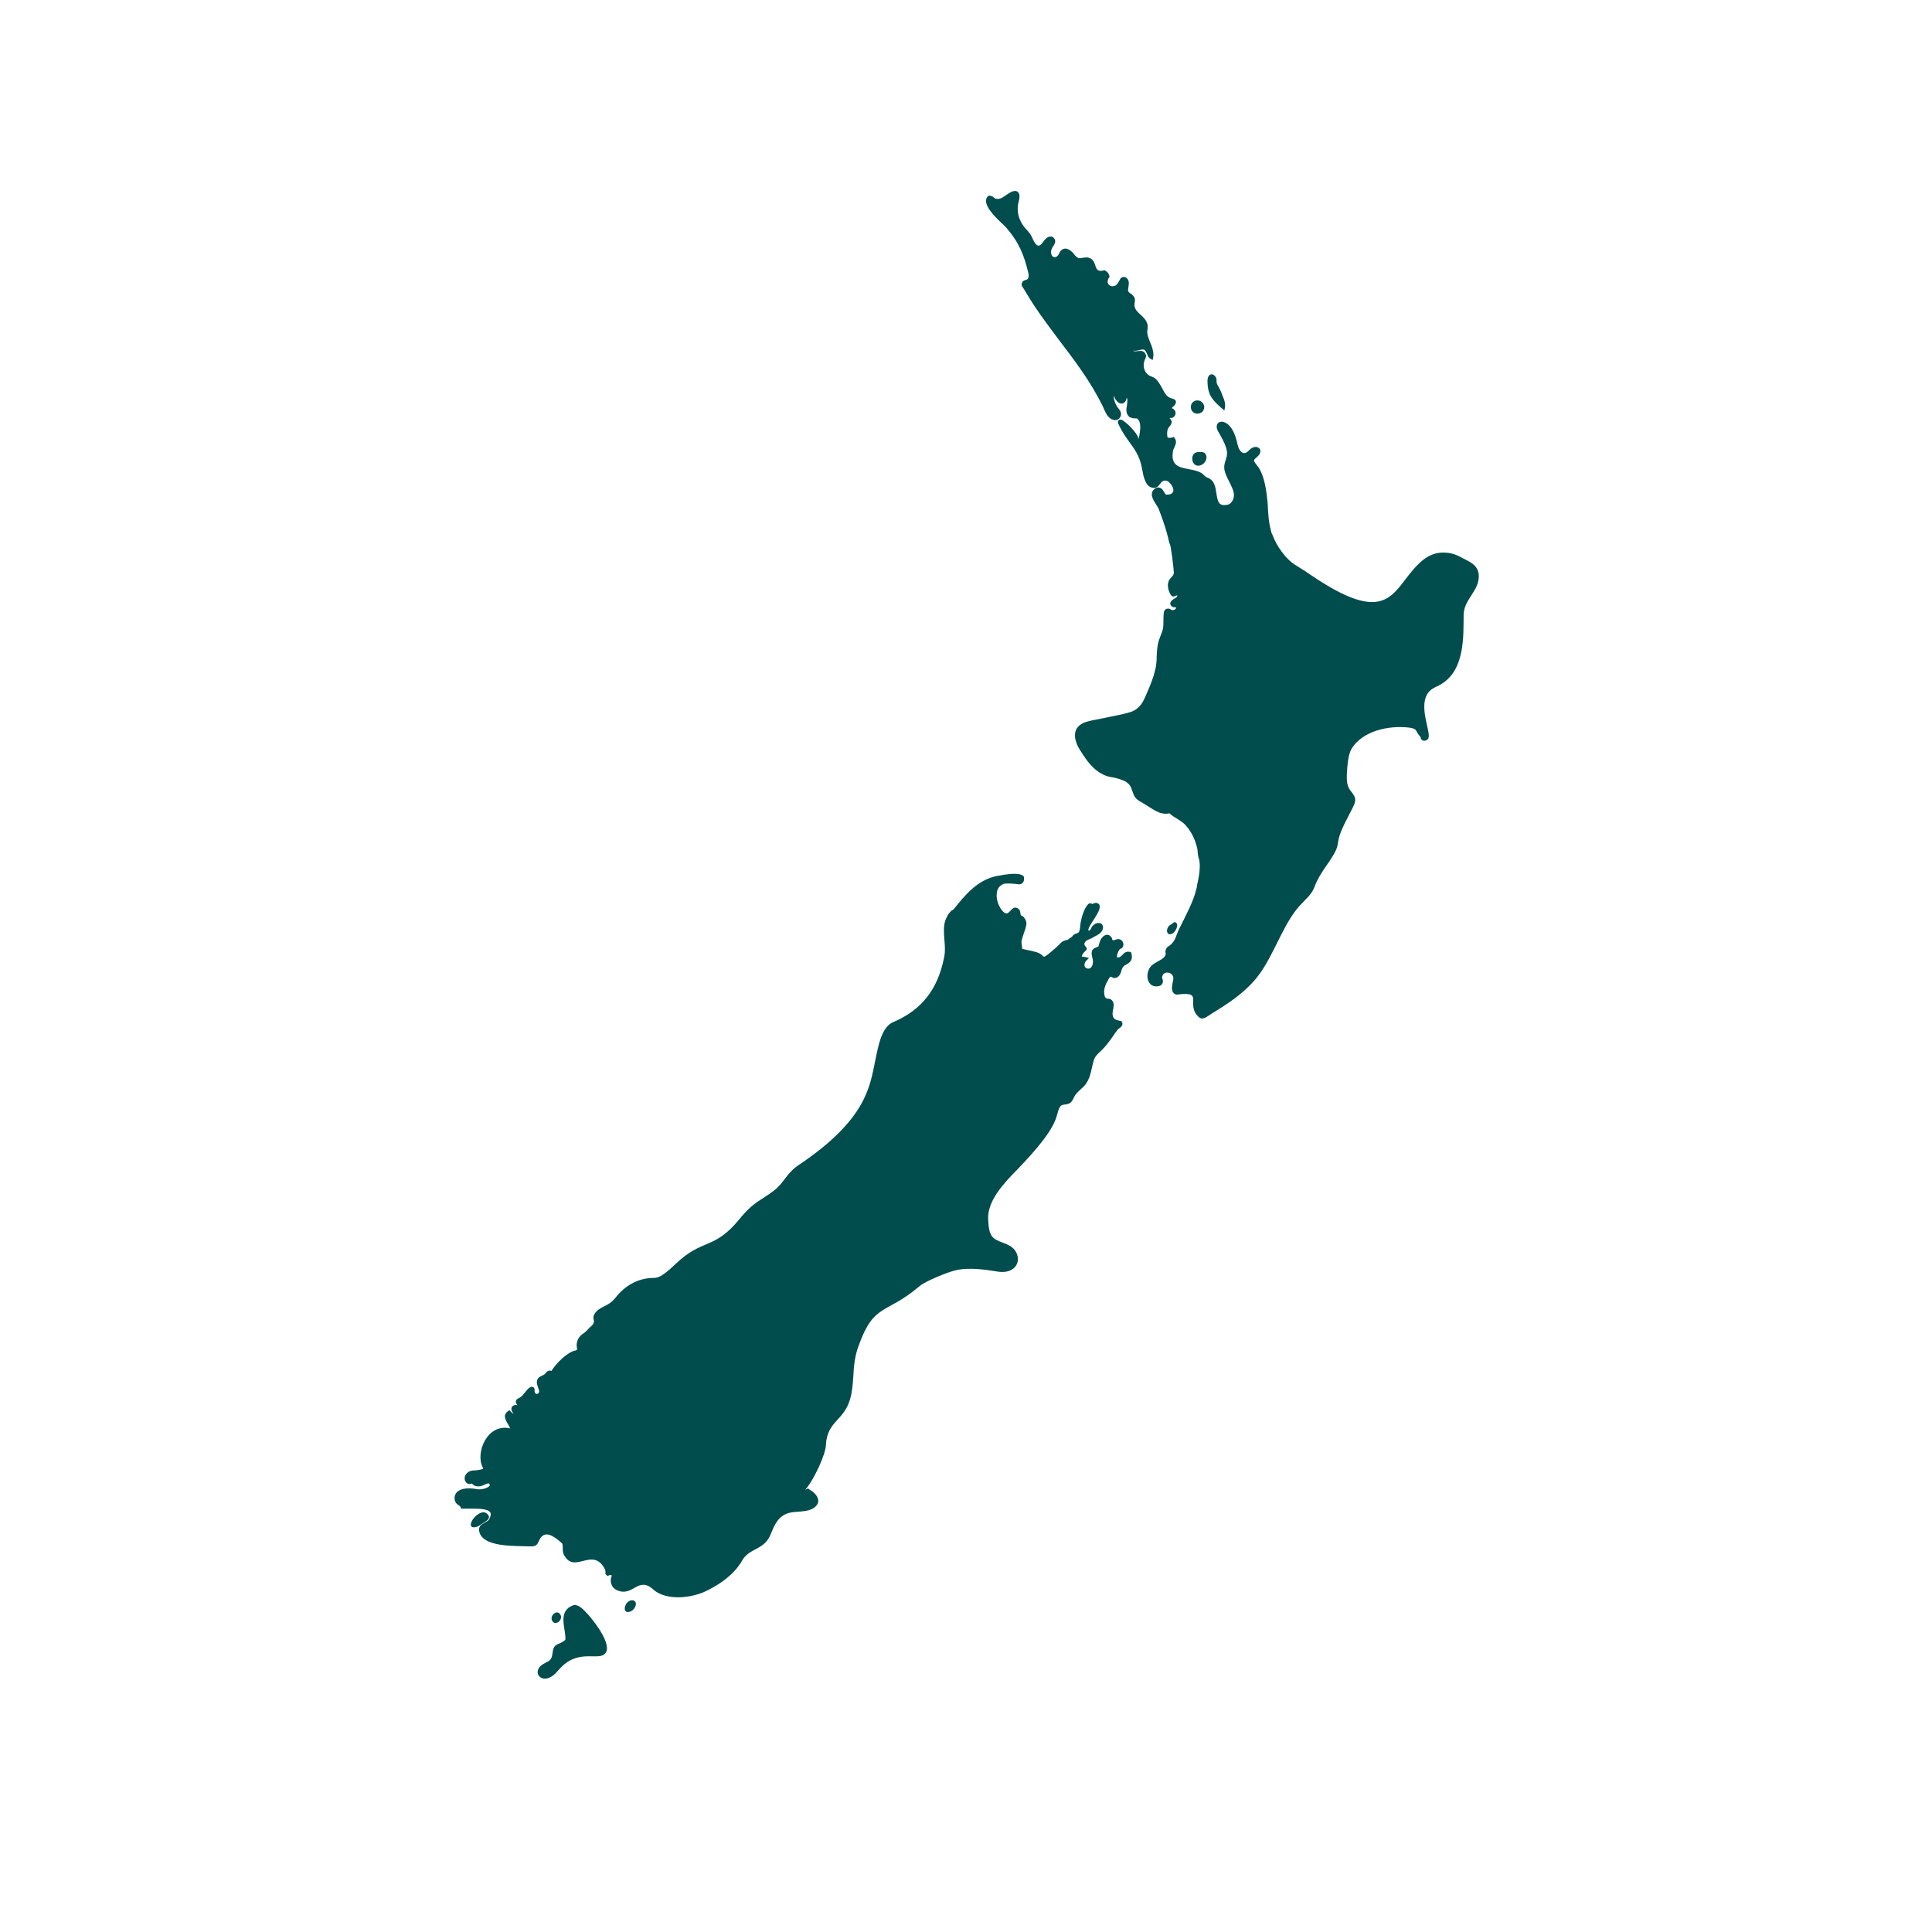 <svg xmlns="http://www.w3.org/2000/svg" xmlns:xlink="http://www.w3.org/1999/xlink" width="40" zoomAndPan="magnify" viewBox="0 0 30 30" height="40" preserveAspectRatio="xMidYMid meet" version="1.0"><defs><clipPath id="6189cb0a63"><path d="M 8 24 L 10 24 L 10 26.129 L 8 26.129 Z M 8 24 " clip-rule="nonzero"/></clipPath><clipPath id="a7166e1f05"><path d="M 7.016 23 L 8 23 L 8 24 L 7.016 24 Z M 7.016 23 " clip-rule="nonzero"/></clipPath><clipPath id="5428ffeadf"><path d="M 15 2.902 L 22.984 2.902 L 22.984 16 L 15 16 Z M 15 2.902 " clip-rule="nonzero"/></clipPath><clipPath id="02fd86a742"><path d="M 7.016 13 L 18 13 L 18 25 L 7.016 25 Z M 7.016 13 " clip-rule="nonzero"/></clipPath></defs><path fill="#014d4e" d="M 18.211 14.492 C 18.25 14.469 18.301 14.375 18.27 14.336 C 18.25 14.312 18.227 14.312 18.199 14.348 C 18.086 14.387 18.102 14.559 18.211 14.492 " fill-opacity="1" fill-rule="nonzero"/><g clip-path="url(#6189cb0a63)"><path fill="#014d4e" d="M 8.891 24.93 C 8.672 25.016 8.77 25.262 8.777 25.395 C 8.785 25.469 8.785 25.465 8.727 25.5 C 8.672 25.535 8.594 25.527 8.582 25.656 C 8.566 25.77 8.547 25.781 8.469 25.82 C 8.25 25.93 8.371 26.098 8.496 26.062 C 8.602 26.035 8.648 25.953 8.719 25.883 C 9.02 25.586 9.336 25.82 9.414 25.648 C 9.488 25.48 9.156 25.09 9.102 25.039 C 9.051 24.984 8.969 24.898 8.891 24.93 " fill-opacity="1" fill-rule="nonzero"/></g><path fill="#014d4e" d="M 8.703 25.074 C 8.648 24.973 8.512 25.105 8.586 25.184 C 8.645 25.242 8.742 25.145 8.703 25.074 " fill-opacity="1" fill-rule="nonzero"/><g clip-path="url(#a7166e1f05)"><path fill="#014d4e" d="M 7.566 23.508 C 7.445 23.391 7.195 23.73 7.371 23.715 C 7.414 23.711 7.449 23.688 7.48 23.664 C 7.531 23.629 7.645 23.582 7.566 23.508 " fill-opacity="1" fill-rule="nonzero"/></g><g clip-path="url(#5428ffeadf)"><path fill="#014d4e" d="M 22.961 8.918 C 22.949 8.785 22.832 8.727 22.746 8.684 C 22.68 8.652 22.594 8.59 22.453 8.582 C 22.328 8.57 22.207 8.609 22.102 8.691 C 21.621 9.07 21.668 9.812 20.379 8.945 C 20.301 8.891 20.219 8.836 20.133 8.785 C 19.965 8.688 19.82 8.473 19.762 8.312 L 19.746 8.281 C 19.746 8.281 19.73 8.223 19.719 8.172 C 19.699 8.082 19.695 7.988 19.688 7.898 C 19.688 7.848 19.684 7.797 19.676 7.742 C 19.66 7.582 19.625 7.352 19.516 7.223 C 19.496 7.199 19.469 7.164 19.473 7.148 C 19.473 7.137 19.488 7.121 19.516 7.098 C 19.562 7.062 19.582 7.016 19.566 6.98 C 19.547 6.934 19.465 6.914 19.391 6.996 C 19.332 7.062 19.277 7.039 19.242 6.973 C 19.219 6.934 19.211 6.863 19.195 6.816 C 19.121 6.551 18.961 6.512 18.91 6.574 C 18.871 6.625 18.906 6.688 18.938 6.738 C 19.086 6.996 19.062 7.055 19.027 7.16 C 18.996 7.262 19 7.312 19.09 7.484 C 19.145 7.598 19.195 7.688 19.129 7.789 C 19.109 7.816 19.09 7.832 19.066 7.836 C 19.012 7.848 18.977 7.844 18.949 7.828 C 18.902 7.793 18.895 7.695 18.883 7.629 C 18.867 7.523 18.84 7.453 18.754 7.418 C 18.727 7.41 18.723 7.406 18.699 7.383 C 18.648 7.324 18.578 7.309 18.461 7.285 C 18.316 7.258 18.172 7.234 18.215 7 C 18.223 6.949 18.297 6.875 18.238 6.801 L 18.227 6.785 C 18.191 6.797 18.168 6.805 18.129 6.793 C 18.113 6.688 18.133 6.652 18.164 6.617 C 18.199 6.574 18.207 6.539 18.168 6.5 C 18.164 6.496 18.16 6.492 18.16 6.492 C 18.176 6.488 18.184 6.492 18.203 6.488 C 18.258 6.465 18.273 6.398 18.227 6.355 C 18.223 6.355 18.199 6.336 18.199 6.34 C 18.195 6.332 18.199 6.328 18.219 6.312 C 18.277 6.262 18.277 6.203 18.199 6.188 C 18.148 6.176 18.109 6.141 18.082 6.094 C 18.043 6.027 18.008 5.945 17.949 5.887 C 17.906 5.844 17.875 5.855 17.836 5.824 C 17.758 5.773 17.738 5.66 17.781 5.578 C 17.789 5.559 17.805 5.531 17.789 5.5 C 17.762 5.441 17.703 5.445 17.66 5.453 C 17.641 5.453 17.609 5.461 17.598 5.445 C 17.637 5.453 17.672 5.441 17.703 5.434 C 17.754 5.422 17.777 5.414 17.809 5.492 C 17.836 5.562 17.848 5.562 17.898 5.59 L 17.906 5.555 C 17.93 5.41 17.836 5.305 17.816 5.18 C 17.809 5.125 17.832 5.09 17.816 5.031 C 17.777 4.898 17.633 4.867 17.617 4.75 C 17.609 4.695 17.648 4.648 17.594 4.59 C 17.543 4.535 17.504 4.551 17.52 4.473 C 17.523 4.438 17.535 4.398 17.523 4.363 C 17.512 4.316 17.461 4.285 17.418 4.309 C 17.395 4.32 17.395 4.336 17.383 4.355 C 17.371 4.375 17.348 4.422 17.32 4.434 C 17.277 4.453 17.234 4.445 17.215 4.418 C 17.195 4.395 17.188 4.355 17.23 4.297 C 17.215 4.242 17.199 4.223 17.152 4.195 C 16.953 4.258 17.062 4.039 16.898 4 C 16.852 3.988 16.781 4.016 16.75 4.008 C 16.711 3.996 16.684 3.953 16.656 3.922 C 16.566 3.828 16.484 3.848 16.445 3.938 C 16.418 4 16.367 4.004 16.344 3.98 C 16.316 3.953 16.309 3.891 16.348 3.832 C 16.371 3.801 16.398 3.758 16.379 3.719 C 16.367 3.691 16.348 3.68 16.336 3.676 C 16.277 3.66 16.234 3.707 16.199 3.754 C 16.129 3.859 16.086 3.816 16.035 3.707 C 16.008 3.641 15.984 3.613 15.934 3.559 C 15.805 3.418 15.781 3.258 15.82 3.121 C 15.859 2.977 15.785 2.934 15.688 2.988 C 15.594 3.039 15.539 3.113 15.453 3.082 C 15.445 3.082 15.426 3.059 15.41 3.051 C 15.375 3.035 15.348 3.031 15.328 3.062 C 15.23 3.207 15.582 3.48 15.625 3.535 C 15.828 3.77 15.902 3.965 15.969 4.242 C 15.98 4.281 15.973 4.32 15.953 4.336 C 15.945 4.344 15.934 4.348 15.922 4.348 C 15.906 4.355 15.879 4.359 15.867 4.398 C 15.852 4.438 15.883 4.457 15.902 4.492 C 15.922 4.523 15.941 4.562 15.961 4.59 C 16.09 4.805 16.203 4.957 16.445 5.281 C 16.68 5.59 16.93 5.914 17.125 6.312 C 17.129 6.324 17.137 6.336 17.141 6.348 C 17.172 6.418 17.211 6.512 17.309 6.523 C 17.355 6.527 17.398 6.496 17.406 6.445 C 17.414 6.402 17.387 6.367 17.363 6.336 L 17.352 6.324 C 17.32 6.273 17.297 6.219 17.293 6.156 C 17.293 6.152 17.293 6.148 17.289 6.148 C 17.289 6.148 17.293 6.152 17.297 6.152 C 17.301 6.156 17.309 6.176 17.312 6.184 C 17.332 6.227 17.371 6.262 17.406 6.266 C 17.434 6.27 17.457 6.258 17.473 6.234 C 17.488 6.219 17.488 6.203 17.492 6.191 C 17.492 6.188 17.492 6.184 17.496 6.18 C 17.5 6.184 17.504 6.188 17.504 6.195 C 17.508 6.223 17.504 6.254 17.5 6.289 C 17.488 6.352 17.477 6.418 17.535 6.473 C 17.547 6.484 17.57 6.488 17.586 6.492 C 17.594 6.496 17.605 6.496 17.617 6.496 C 17.641 6.496 17.652 6.496 17.664 6.504 C 17.73 6.566 17.703 6.707 17.684 6.801 C 17.684 6.816 17.68 6.816 17.68 6.812 C 17.66 6.719 17.469 6.531 17.406 6.516 C 17.383 6.512 17.371 6.523 17.367 6.527 C 17.352 6.547 17.359 6.57 17.371 6.594 C 17.422 6.703 17.48 6.785 17.539 6.867 C 17.617 6.973 17.688 7.074 17.723 7.227 C 17.727 7.242 17.73 7.262 17.734 7.281 C 17.754 7.391 17.781 7.551 17.895 7.574 C 18.02 7.598 18.008 7.426 18.125 7.469 C 18.184 7.492 18.297 7.664 18.141 7.68 C 18.098 7.684 18.094 7.676 18.082 7.648 C 18.078 7.641 18.074 7.633 18.066 7.625 C 18.051 7.594 18.023 7.574 17.996 7.57 C 17.973 7.566 17.949 7.574 17.93 7.59 C 17.84 7.664 17.906 7.762 17.953 7.836 C 17.969 7.859 17.984 7.883 17.992 7.902 C 18.039 8.023 18.066 8.105 18.102 8.215 L 18.105 8.23 C 18.117 8.266 18.125 8.297 18.133 8.332 C 18.137 8.344 18.141 8.352 18.141 8.363 C 18.148 8.395 18.156 8.43 18.172 8.469 C 18.172 8.477 18.176 8.48 18.176 8.484 C 18.195 8.59 18.207 8.695 18.219 8.797 L 18.227 8.883 C 18.23 8.918 18.215 8.938 18.18 8.973 L 18.172 8.984 C 18.109 9.055 18.137 9.168 18.176 9.23 C 18.199 9.27 18.227 9.266 18.25 9.254 C 18.254 9.25 18.258 9.25 18.262 9.25 C 18.273 9.246 18.277 9.246 18.277 9.242 C 18.277 9.246 18.281 9.246 18.281 9.25 C 18.281 9.258 18.277 9.27 18.258 9.281 C 18.258 9.285 18.25 9.285 18.246 9.289 C 18.215 9.309 18.176 9.332 18.172 9.367 C 18.172 9.379 18.172 9.395 18.191 9.41 C 18.207 9.43 18.23 9.43 18.246 9.43 C 18.25 9.43 18.258 9.43 18.258 9.43 C 18.258 9.43 18.262 9.43 18.262 9.434 C 18.262 9.445 18.258 9.457 18.246 9.461 C 18.234 9.473 18.215 9.477 18.199 9.473 C 18.191 9.469 18.188 9.465 18.18 9.465 C 18.164 9.453 18.145 9.445 18.117 9.453 C 18.074 9.469 18.07 9.512 18.07 9.531 C 18.066 9.562 18.066 9.598 18.066 9.629 C 18.066 9.672 18.066 9.719 18.059 9.758 C 18.051 9.801 18.035 9.836 18.02 9.875 C 18.008 9.902 18 9.934 17.988 9.965 C 17.969 10.039 17.965 10.113 17.961 10.188 C 17.961 10.246 17.957 10.309 17.945 10.371 C 17.938 10.398 17.922 10.461 17.922 10.461 L 17.914 10.492 C 17.883 10.586 17.844 10.684 17.805 10.77 C 17.773 10.848 17.734 10.941 17.664 10.996 C 17.602 11.051 17.523 11.066 17.445 11.086 L 17.43 11.09 C 17.344 11.109 17.266 11.125 17.184 11.141 C 17.105 11.156 17.027 11.172 16.949 11.188 C 16.871 11.207 16.77 11.227 16.715 11.32 C 16.688 11.371 16.684 11.438 16.707 11.512 C 16.723 11.574 16.758 11.629 16.789 11.676 C 16.883 11.824 16.977 11.953 17.129 12.027 C 17.176 12.051 17.223 12.062 17.27 12.07 C 17.293 12.074 17.32 12.078 17.344 12.086 C 17.414 12.105 17.488 12.129 17.535 12.184 C 17.559 12.211 17.57 12.246 17.582 12.281 C 17.59 12.309 17.602 12.332 17.613 12.359 C 17.641 12.41 17.684 12.434 17.723 12.457 C 17.734 12.461 17.742 12.465 17.75 12.473 C 17.773 12.484 17.797 12.5 17.82 12.516 C 17.875 12.551 17.934 12.59 18 12.617 C 18.055 12.637 18.109 12.641 18.16 12.629 C 18.195 12.664 18.246 12.695 18.293 12.723 C 18.336 12.75 18.375 12.777 18.398 12.801 C 18.484 12.891 18.551 13.012 18.586 13.156 C 18.594 13.184 18.598 13.211 18.598 13.238 C 18.602 13.273 18.605 13.305 18.617 13.336 C 18.652 13.457 18.609 13.652 18.586 13.754 L 18.586 13.77 C 18.57 13.828 18.555 13.891 18.531 13.953 C 18.488 14.066 18.438 14.168 18.387 14.27 C 18.359 14.324 18.332 14.379 18.305 14.434 C 18.25 14.555 18.258 14.59 18.188 14.66 C 18.145 14.703 18.109 14.699 18.098 14.766 C 18.094 14.785 18.102 14.812 18.102 14.812 C 18.09 14.906 17.922 14.93 17.859 15.02 C 17.773 15.141 17.82 15.352 17.996 15.312 C 18.051 15.301 18.07 15.242 18.051 15.203 C 18.039 15.18 18.047 15.141 18.074 15.117 C 18.125 15.082 18.207 15.109 18.219 15.176 C 18.23 15.234 18.141 15.406 18.266 15.445 C 18.535 15.41 18.531 15.461 18.527 15.559 C 18.527 15.625 18.527 15.707 18.602 15.781 C 18.652 15.836 18.699 15.816 18.758 15.777 C 18.883 15.688 19.32 15.465 19.566 15.113 C 19.809 14.77 19.945 14.293 20.223 14.02 C 20.496 13.75 20.32 13.84 20.594 13.445 C 20.906 13 20.648 13.223 20.934 12.68 C 21.055 12.449 21.078 12.418 20.992 12.305 C 20.941 12.242 20.906 12.195 20.914 12.02 C 20.922 11.891 20.93 11.727 20.988 11.625 C 21.156 11.352 21.555 11.262 21.871 11.297 C 21.973 11.309 21.98 11.328 22 11.363 C 22.012 11.383 22.023 11.406 22.051 11.434 C 22.055 11.438 22.059 11.445 22.059 11.453 C 22.07 11.516 22.141 11.512 22.172 11.477 C 22.203 11.438 22.176 11.344 22.16 11.27 C 22.125 11.113 22.082 10.922 22.16 10.781 C 22.199 10.711 22.266 10.68 22.34 10.645 C 22.754 10.434 22.723 9.879 22.727 9.551 C 22.73 9.297 22.984 9.172 22.961 8.918 " fill-opacity="1" fill-rule="nonzero"/></g><path fill="#014d4e" d="M 19.012 6.375 L 19.02 6.332 C 19.031 6.27 19.012 6.207 18.988 6.156 C 18.973 6.113 18.953 6.062 18.93 6.023 C 18.914 5.988 18.895 5.969 18.891 5.934 C 18.887 5.902 18.898 5.895 18.879 5.859 C 18.836 5.781 18.75 5.801 18.75 5.914 C 18.75 6.148 18.836 6.223 19.012 6.375 " fill-opacity="1" fill-rule="nonzero"/><path fill="#014d4e" d="M 9.82 24.848 C 9.707 24.848 9.656 25.035 9.75 25.031 C 9.855 25.031 9.93 24.863 9.82 24.848 " fill-opacity="1" fill-rule="nonzero"/><path fill="#014d4e" d="M 18.711 7.039 C 18.688 7.016 18.641 7.016 18.598 7.02 C 18.453 7.031 18.504 7.309 18.672 7.211 C 18.73 7.172 18.758 7.09 18.711 7.039 " fill-opacity="1" fill-rule="nonzero"/><g clip-path="url(#02fd86a742)"><path fill="#014d4e" d="M 17.562 14.785 C 17.457 14.754 17.441 14.832 17.391 14.859 C 17.363 14.871 17.352 14.871 17.348 14.867 C 17.336 14.852 17.355 14.777 17.387 14.742 C 17.402 14.73 17.422 14.727 17.434 14.707 C 17.461 14.656 17.434 14.59 17.371 14.582 C 17.352 14.582 17.332 14.586 17.316 14.594 C 17.285 14.602 17.277 14.602 17.27 14.59 C 17.27 14.582 17.27 14.57 17.258 14.555 C 17.199 14.469 17.102 14.535 17.074 14.633 C 17.07 14.645 17.062 14.695 17.051 14.699 C 17.039 14.707 17.004 14.715 16.984 14.73 C 16.938 14.762 16.949 14.828 16.965 14.883 C 16.984 14.953 16.961 15.055 16.883 15.039 C 16.82 15.023 16.832 14.949 16.875 14.91 L 16.91 14.875 C 16.836 14.855 16.855 14.863 16.797 14.852 C 16.805 14.82 16.828 14.789 16.848 14.773 C 16.859 14.762 16.875 14.75 16.875 14.734 C 16.875 14.715 16.863 14.703 16.848 14.688 C 16.828 14.656 16.836 14.617 16.91 14.586 C 16.953 14.57 16.949 14.57 16.988 14.547 C 17.043 14.52 17.113 14.484 17.125 14.422 C 17.137 14.359 17.098 14.34 17.086 14.336 C 17.043 14.32 16.973 14.348 16.945 14.41 C 16.941 14.418 16.934 14.434 16.93 14.438 C 16.918 14.449 16.902 14.453 16.902 14.453 C 16.902 14.453 16.898 14.449 16.902 14.426 C 16.922 14.336 17.16 14.086 17.047 14.027 C 17.02 14.012 16.988 14.023 16.961 14.039 C 16.957 14.027 16.918 14.027 16.918 14.027 C 16.863 14.047 16.789 14.215 16.773 14.379 C 16.77 14.422 16.766 14.465 16.742 14.484 C 16.734 14.488 16.699 14.5 16.684 14.508 C 16.668 14.516 16.66 14.527 16.652 14.539 C 16.645 14.547 16.629 14.555 16.625 14.562 C 16.609 14.57 16.594 14.582 16.578 14.594 C 16.555 14.594 16.512 14.613 16.496 14.621 C 16.465 14.645 16.445 14.672 16.418 14.695 C 16.402 14.711 16.234 14.863 16.211 14.855 C 16.203 14.855 16.184 14.836 16.176 14.828 C 16.121 14.781 16.062 14.777 15.871 14.734 C 15.871 14.715 15.871 14.695 15.867 14.676 C 15.863 14.652 15.859 14.633 15.863 14.613 C 15.871 14.57 15.887 14.527 15.902 14.48 C 15.914 14.449 15.926 14.414 15.934 14.375 C 15.949 14.309 15.922 14.273 15.891 14.234 C 15.879 14.227 15.871 14.223 15.863 14.219 C 15.855 14.215 15.855 14.215 15.852 14.211 C 15.848 14.203 15.848 14.195 15.844 14.18 C 15.844 14.16 15.84 14.133 15.812 14.109 C 15.754 14.07 15.715 14.113 15.691 14.141 C 15.656 14.176 15.641 14.195 15.602 14.176 C 15.547 14.145 15.465 14.008 15.477 13.883 C 15.48 13.801 15.52 13.75 15.59 13.723 C 15.621 13.715 15.73 13.719 15.812 13.73 C 15.852 13.738 15.887 13.715 15.898 13.676 C 15.902 13.656 15.906 13.617 15.891 13.602 C 15.832 13.555 15.715 13.566 15.594 13.582 C 15.578 13.586 15.566 13.586 15.555 13.59 C 15.531 13.594 15.504 13.598 15.48 13.602 C 15.172 13.664 14.977 13.91 14.82 14.105 C 14.812 14.117 14.801 14.125 14.789 14.133 C 14.773 14.141 14.754 14.156 14.742 14.176 C 14.711 14.211 14.68 14.289 14.68 14.289 C 14.648 14.383 14.656 14.484 14.664 14.59 C 14.672 14.68 14.68 14.773 14.66 14.867 C 14.562 15.363 14.312 15.68 13.879 15.867 C 13.695 15.941 13.645 16.199 13.586 16.492 C 13.504 16.891 13.438 17.398 12.391 18.098 C 12.219 18.215 12.164 18.375 12.027 18.48 C 11.801 18.656 11.711 18.648 11.473 18.941 C 11.082 19.414 10.91 19.223 10.484 19.633 C 10.262 19.844 10.207 19.844 10.125 19.844 C 9.902 19.852 9.703 19.965 9.562 20.145 C 9.438 20.305 9.309 20.273 9.227 20.41 L 9.215 20.445 C 9.211 20.492 9.23 20.5 9.219 20.539 C 9.203 20.586 9.168 20.598 9.145 20.625 C 9.121 20.652 9.098 20.68 9.051 20.711 C 8.992 20.75 8.934 20.832 8.961 20.945 C 8.961 20.949 8.961 20.953 8.957 20.957 C 8.957 20.965 8.949 20.969 8.941 20.969 C 8.809 20.992 8.633 21.172 8.562 21.289 C 8.551 21.281 8.535 21.281 8.523 21.285 C 8.496 21.289 8.488 21.305 8.473 21.324 C 8.422 21.379 8.344 21.359 8.336 21.461 C 8.332 21.508 8.379 21.582 8.371 21.617 C 8.359 21.656 8.305 21.656 8.301 21.605 C 8.301 21.578 8.305 21.551 8.277 21.539 C 8.234 21.516 8.184 21.582 8.152 21.621 C 8.129 21.652 8.098 21.691 8.062 21.707 C 8 21.73 7.996 21.777 8.035 21.82 C 7.977 21.801 7.902 21.852 7.965 21.938 C 7.969 21.945 7.973 21.949 7.977 21.957 C 7.949 21.938 7.934 21.922 7.91 21.898 C 7.758 21.984 7.898 22.102 7.922 22.18 C 7.562 22.098 7.383 22.559 7.492 22.777 C 7.496 22.789 7.504 22.805 7.504 22.805 C 7.492 22.82 7.406 22.828 7.387 22.832 C 7.352 22.832 7.312 22.832 7.277 22.855 C 7.16 22.926 7.227 23.082 7.328 23.035 C 7.355 23.078 7.434 23.102 7.523 23.055 C 7.578 23.031 7.59 23.027 7.602 23.047 C 7.629 23.09 7.492 23.137 7.418 23.125 C 7.016 23.051 7.027 23.293 7.094 23.352 C 7.113 23.371 7.148 23.383 7.152 23.406 L 7.16 23.426 C 7.41 23.43 7.68 23.402 7.609 23.562 C 7.59 23.605 7.598 23.605 7.531 23.641 C 7.488 23.664 7.434 23.695 7.438 23.758 C 7.465 24.039 8.027 24 8.215 24.012 C 8.344 24.02 8.344 23.973 8.379 23.906 C 8.457 23.754 8.598 23.848 8.723 23.961 C 8.738 23.973 8.738 24.004 8.738 24.039 C 8.738 24.074 8.738 24.117 8.762 24.152 C 8.922 24.441 9.195 24.023 9.383 24.348 C 9.398 24.371 9.41 24.41 9.398 24.438 L 9.434 24.473 C 9.441 24.469 9.445 24.469 9.449 24.465 C 9.492 24.445 9.504 24.461 9.496 24.48 C 9.473 24.531 9.473 24.648 9.586 24.695 C 9.836 24.801 9.906 24.461 10.152 24.688 C 10.25 24.777 10.477 24.844 10.77 24.773 C 10.859 24.754 10.945 24.719 11.023 24.676 C 11.188 24.59 11.402 24.445 11.52 24.238 C 11.633 24.031 11.867 24.078 11.969 23.82 C 12.031 23.664 12.094 23.527 12.27 23.488 C 12.398 23.461 12.609 23.492 12.691 23.359 C 12.738 23.281 12.668 23.188 12.586 23.141 C 12.562 23.125 12.562 23.125 12.547 23.113 C 12.543 23.117 12.508 23.129 12.504 23.133 C 12.652 22.961 12.82 22.574 12.824 22.445 C 12.84 22.062 13.109 22.066 13.203 21.715 C 13.234 21.605 13.242 21.492 13.25 21.375 C 13.258 21.223 13.27 21.066 13.332 20.898 C 13.574 20.227 13.746 20.422 14.277 19.973 C 14.371 19.891 14.719 19.754 14.82 19.73 C 15.043 19.668 15.348 19.723 15.496 19.746 C 15.73 19.781 15.832 19.633 15.801 19.508 C 15.77 19.371 15.664 19.332 15.574 19.297 C 15.398 19.234 15.355 19.188 15.344 18.934 C 15.328 18.645 15.594 18.367 15.789 18.168 C 16.508 17.426 16.371 17.328 16.461 17.184 C 16.477 17.16 16.496 17.156 16.527 17.152 C 16.645 17.145 16.652 17.082 16.691 17.012 C 16.727 16.957 16.785 16.914 16.832 16.867 C 16.934 16.758 16.941 16.617 16.977 16.492 C 17.012 16.348 17.078 16.375 17.238 16.152 C 17.297 16.07 17.309 16.055 17.32 16.035 C 17.344 16.004 17.355 15.984 17.383 15.965 C 17.434 15.93 17.438 15.895 17.418 15.863 L 17.41 15.855 C 17.375 15.848 17.324 15.84 17.301 15.816 C 17.254 15.758 17.285 15.695 17.293 15.625 C 17.301 15.547 17.25 15.504 17.207 15.508 C 17.188 15.512 17.164 15.492 17.156 15.477 C 17.125 15.367 17.164 15.289 17.219 15.195 C 17.238 15.164 17.246 15.164 17.258 15.168 C 17.262 15.172 17.27 15.176 17.277 15.18 C 17.312 15.195 17.352 15.184 17.379 15.148 C 17.398 15.125 17.41 15.094 17.414 15.066 C 17.434 15.012 17.441 15.004 17.484 14.98 C 17.551 14.945 17.598 14.902 17.566 14.797 L 17.562 14.785 " fill-opacity="1" fill-rule="nonzero"/></g><path fill="#014d4e" d="M 18.609 6.422 C 18.715 6.406 18.738 6.266 18.621 6.219 L 18.617 6.223 C 18.59 6.211 18.555 6.219 18.531 6.238 C 18.453 6.297 18.496 6.438 18.609 6.422 " fill-opacity="1" fill-rule="nonzero"/></svg>